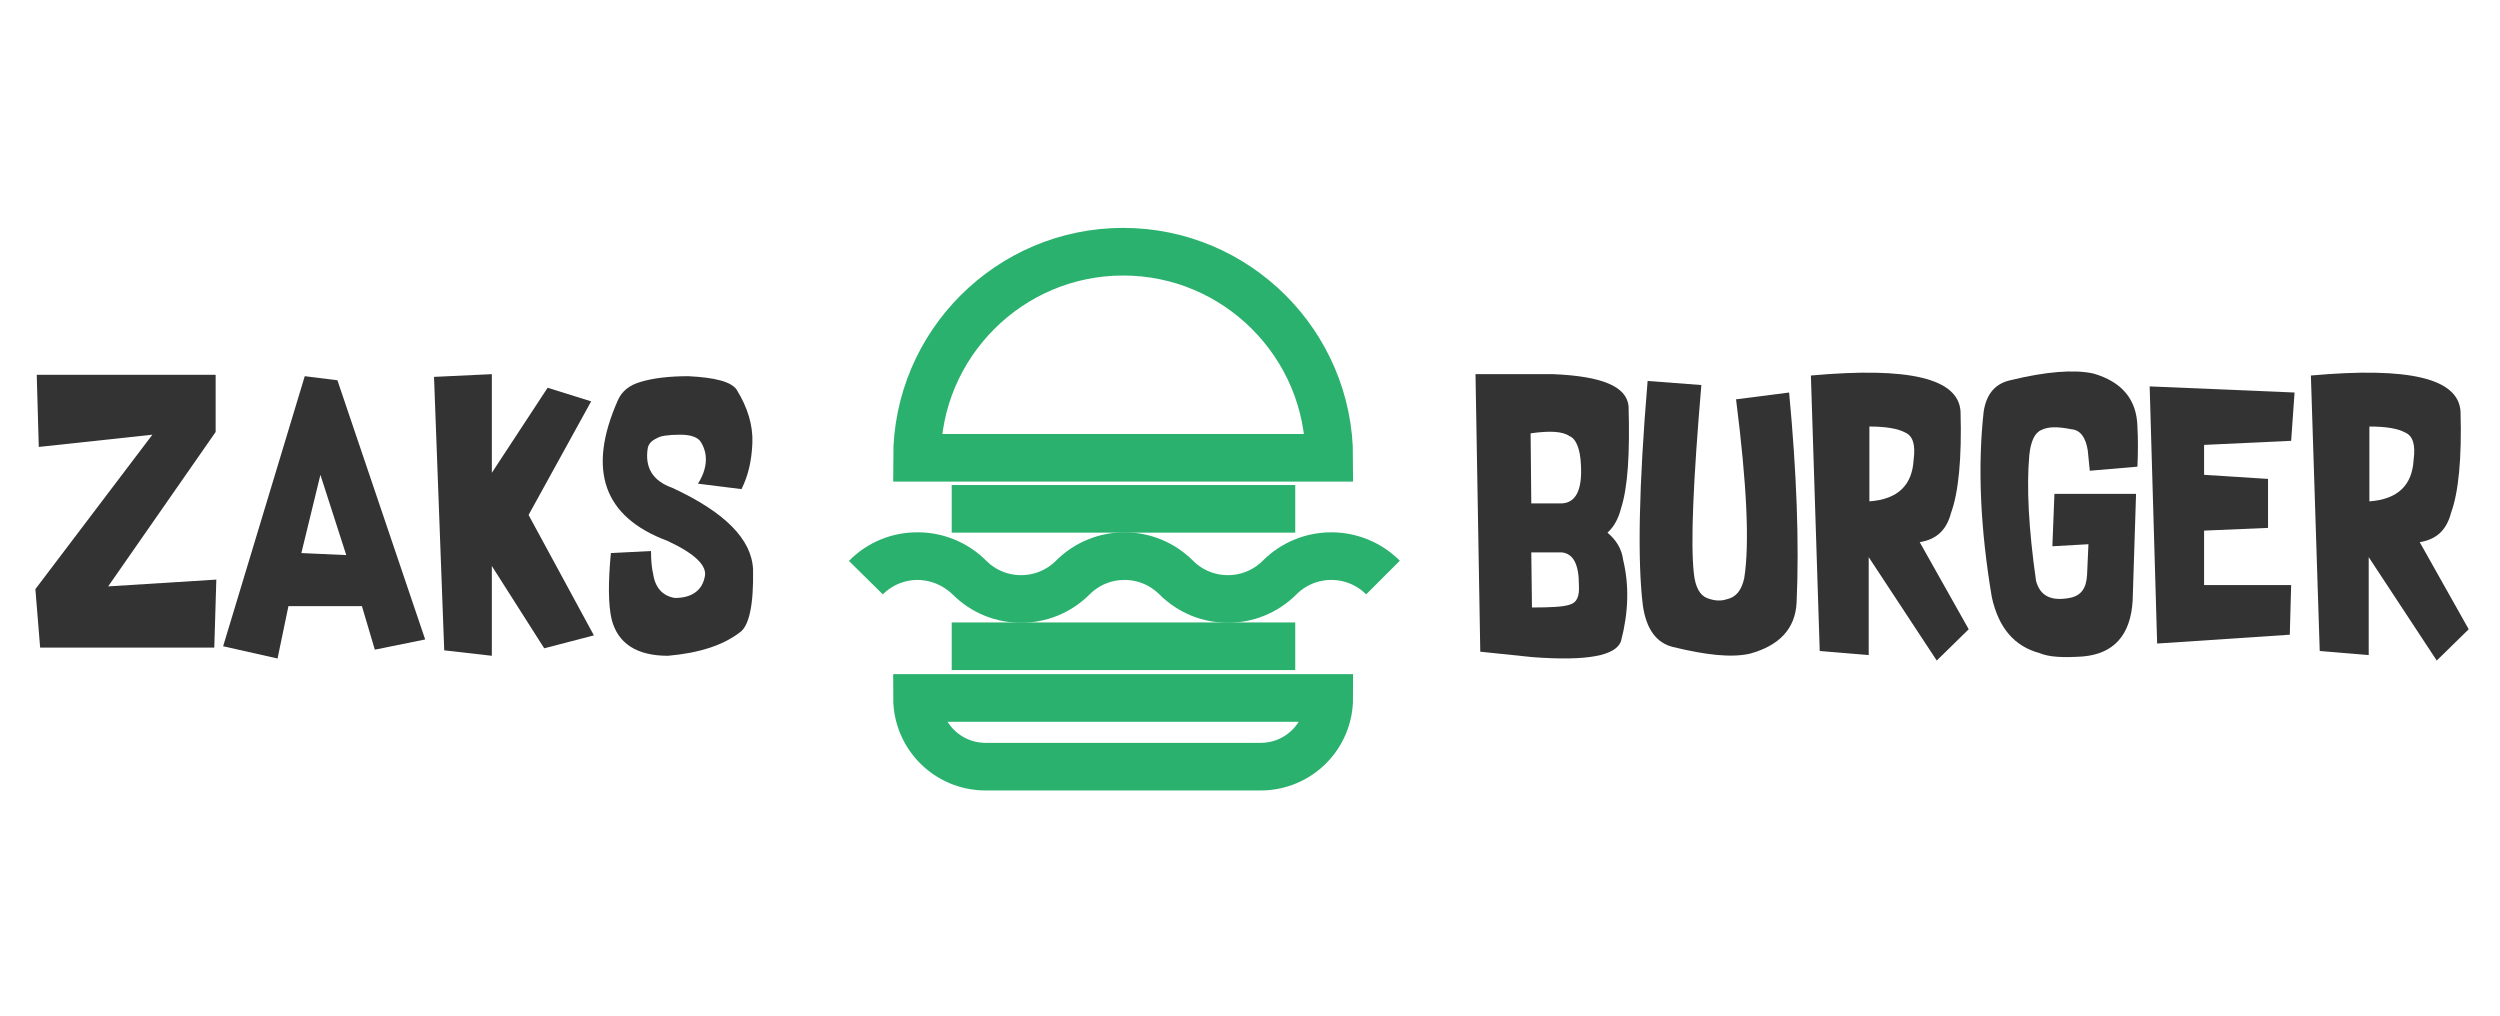 <?xml version="1.0" encoding="utf-8"?>
<!-- Generator: Adobe Illustrator 19.2.1, SVG Export Plug-In . SVG Version: 6.00 Build 0)  -->
<svg version="1.1" id="Layer_1" xmlns="http://www.w3.org/2000/svg" xmlns:xlink="http://www.w3.org/1999/xlink" x="0px" y="0px"
	 viewBox="0 0 367.5 149.4" style="enable-background:new 0 0 367.5 149.4;" xml:space="preserve">
<style type="text/css">
	.st0{fill:#333333;}
	.st1{fill:none;stroke:#2AB16E;stroke-width:7;stroke-miterlimit:10;}
</style>
<g>
	<path class="st0" d="M15.9,86.2l15.9-1l-0.3,10H5.9l-0.7-8.6l17.2-22.7L5.7,65.7L5.4,55.1h26.3l0,8.4L15.9,86.2z"/>
	<path class="st0" d="M32.8,95l12-39.7l4.8,0.6L62.5,94l-7.4,1.5l-1.9-6.4H42.4l-1.6,7.7L32.8,95z M47.1,69.8l-2.8,11.5l6.6,0.3
		L47.1,69.8z"/>
	<path class="st0" d="M80,95.3l-7.7-12.1l0,0v13.2l-7-0.8l-1.5-40.2l8.5-0.4v14.5l8.2-12.5l6.4,2l-9.2,16.7l9.6,17.7L80,95.3z"/>
	<path class="st0" d="M98.1,79.5c-9.4-3.5-11.8-10.4-7.3-20.6c0.6-1.4,1.7-2.3,3.5-2.8c1.7-0.5,4-0.8,6.9-0.8c3.9,0.2,6.3,0.8,7.1,2
		c1.6,2.6,2.4,5.2,2.3,7.8c-0.1,2.6-0.6,4.8-1.6,6.8l-6.4-0.8c1.4-2.2,1.5-4.3,0.5-6c-0.4-0.8-1.5-1.2-3.1-1.2c-1.8,0-3,0.2-3.4,0.5
		c-0.9,0.4-1.3,0.9-1.4,1.6c-0.4,2.8,0.8,4.7,3.6,5.7c7.8,3.6,11.7,7.6,11.9,12c0.1,5.3-0.6,8.4-2,9.3c-2.5,1.9-6,3-10.5,3.4
		c-4.6,0-7.4-1.8-8.3-5.4c-0.5-2.2-0.5-5.5-0.1-9.7l5.9-0.3c0,1.3,0.1,2.5,0.3,3.3c0.3,2.1,1.4,3.3,3.2,3.6c2.5,0,4-1.1,4.4-3.1
		C104,83.2,102.2,81.4,98.1,79.5z"/>
	<path class="st0" d="M236.3,78.3c1.3,1.1,2.1,2.4,2.3,4c0.9,3.7,0.8,7.7-0.3,11.9c-0.7,2.2-5,3-13,2.4l-7.7-0.8L216.9,55h11.4
		c7.2,0.3,10.8,1.8,11.1,4.7c0.2,6.9-0.1,11.9-1.1,15C237.9,76.3,237.2,77.5,236.3,78.3z M225,63.7l0.1,10.3l4.5,0
		c2-0.1,3-1.9,2.8-5.6c-0.1-2.4-0.7-3.9-1.7-4.3C229.7,63.4,227.8,63.3,225,63.7z M225.1,81.2l0.1,8.1c2.8,0,4.6-0.1,5.5-0.4
		c1.1-0.3,1.5-1.2,1.4-2.9c0-3-0.8-4.6-2.5-4.8L225.1,81.2z"/>
	<path class="st0" d="M264.1,88.6c-0.2,3.8-2.5,6.3-6.9,7.5c-2.7,0.6-6.4,0.2-11.3-1c-2.4-0.6-3.9-2.6-4.4-6.1
		c-0.8-6.5-0.6-17.5,0.7-33l7.9,0.6c-1.2,14.1-1.6,23.3-1.1,27.7c0.2,2,0.9,3.2,1.9,3.6c1,0.4,2,0.5,2.9,0.2
		c1.4-0.3,2.2-1.3,2.6-3.1c0.8-5,0.4-13.7-1.2-26.3l7.8-1C264.1,69.4,264.5,79.7,264.1,88.6z"/>
	<path class="st0" d="M274.7,81.9v14.4l-7.2-0.6l-1.3-40.5c14.4-1.3,21.7,0.4,22,5.3c0.2,6.9-0.3,11.9-1.4,14.9
		c-0.6,2.3-1.9,3.7-4.1,4.2l-0.5,0.1l7.2,12.8l-4.7,4.6L274.7,81.9z M274.8,62.7v11c4.2-0.3,6.3-2.4,6.5-6.1c0.3-2.2-0.1-3.5-1.2-4
		C279,63,277.2,62.7,274.8,62.7z"/>
	<path class="st0" d="M302,72.6l12,0l-0.5,15.7c-0.3,5.1-2.8,7.8-7.3,8.2c-2.9,0.2-5,0.1-6.4-0.5c-3.7-1-6-3.7-7-8.2
		c-1.7-10.1-2.1-19.2-1.2-27.3c0.4-2.6,1.7-4.1,3.9-4.6c5.3-1.3,9.4-1.6,12.2-1c4.2,1.2,6.4,3.8,6.5,7.8c0.1,1.8,0.1,3.8,0,5.9
		l-7,0.6c-0.1-1-0.2-2-0.3-3c-0.3-1.9-1.1-3-2.4-3.1c-2-0.4-3.4-0.4-4.4,0.1c-1,0.4-1.6,1.7-1.8,3.8c-0.4,4.6-0.1,10.7,1,18.4
		c0.6,2.2,2.2,3,4.9,2.5c1.7-0.3,2.5-1.4,2.6-3.4L307,80l-5.3,0.3L302,72.6z"/>
	<path class="st0" d="M317.1,94.6L316,56.8l21.3,0.9l-0.5,7.1L324,65.4v4.4l9.4,0.6v7.2L324,78v8h12.8l-0.2,7.3L317.1,94.6z"/>
	<path class="st0" d="M348.2,81.9v14.4l-7.2-0.6l-1.3-40.5c14.4-1.3,21.7,0.4,22,5.3c0.2,6.9-0.3,11.9-1.4,14.9
		c-0.6,2.3-1.9,3.7-4.1,4.2l-0.5,0.1l7.2,12.8l-4.7,4.6L348.2,81.9z M348.3,62.7v11c4.2-0.3,6.3-2.4,6.5-6.1c0.3-2.2-0.1-3.5-1.2-4
		C352.5,63,350.8,62.7,348.3,62.7z"/>
	<path class="st1" d="M134.8,67.3c0-16.7,13.6-30.3,30.3-30.3c16.7,0,30.3,13.6,30.3,30.3H134.8z"/>
	<path class="st1" d="M134.8,102.6c0,5.6,4.5,10.1,10.1,10.1h40.4c5.6,0,10.1-4.5,10.1-10.1L134.8,102.6z"/>
	<path class="st1" d="M127.3,84.9c4.2-4.2,11-4.2,15.2,0h0c4.2,4.2,11,4.2,15.2,0h0c4.2-4.2,11-4.2,15.2,0h0c4.2,4.2,11,4.2,15.2,0
		h0c4.2-4.2,11-4.2,15.2,0c-4.2-4.2-11-4.2-15.2,0h0c-4.2,4.2-11,4.2-15.2,0h0c-4.2-4.2-11-4.2-15.2,0h0c-4.2,4.2-11,4.2-15.2,0h0
		C138.2,80.7,131.4,80.7,127.3,84.9z"/>
	<path class="st1" d="M139.9,74.8h50.5H139.9z"/>
	<path class="st1" d="M139.9,95h50.5H139.9z"/>
</g>
</svg>
